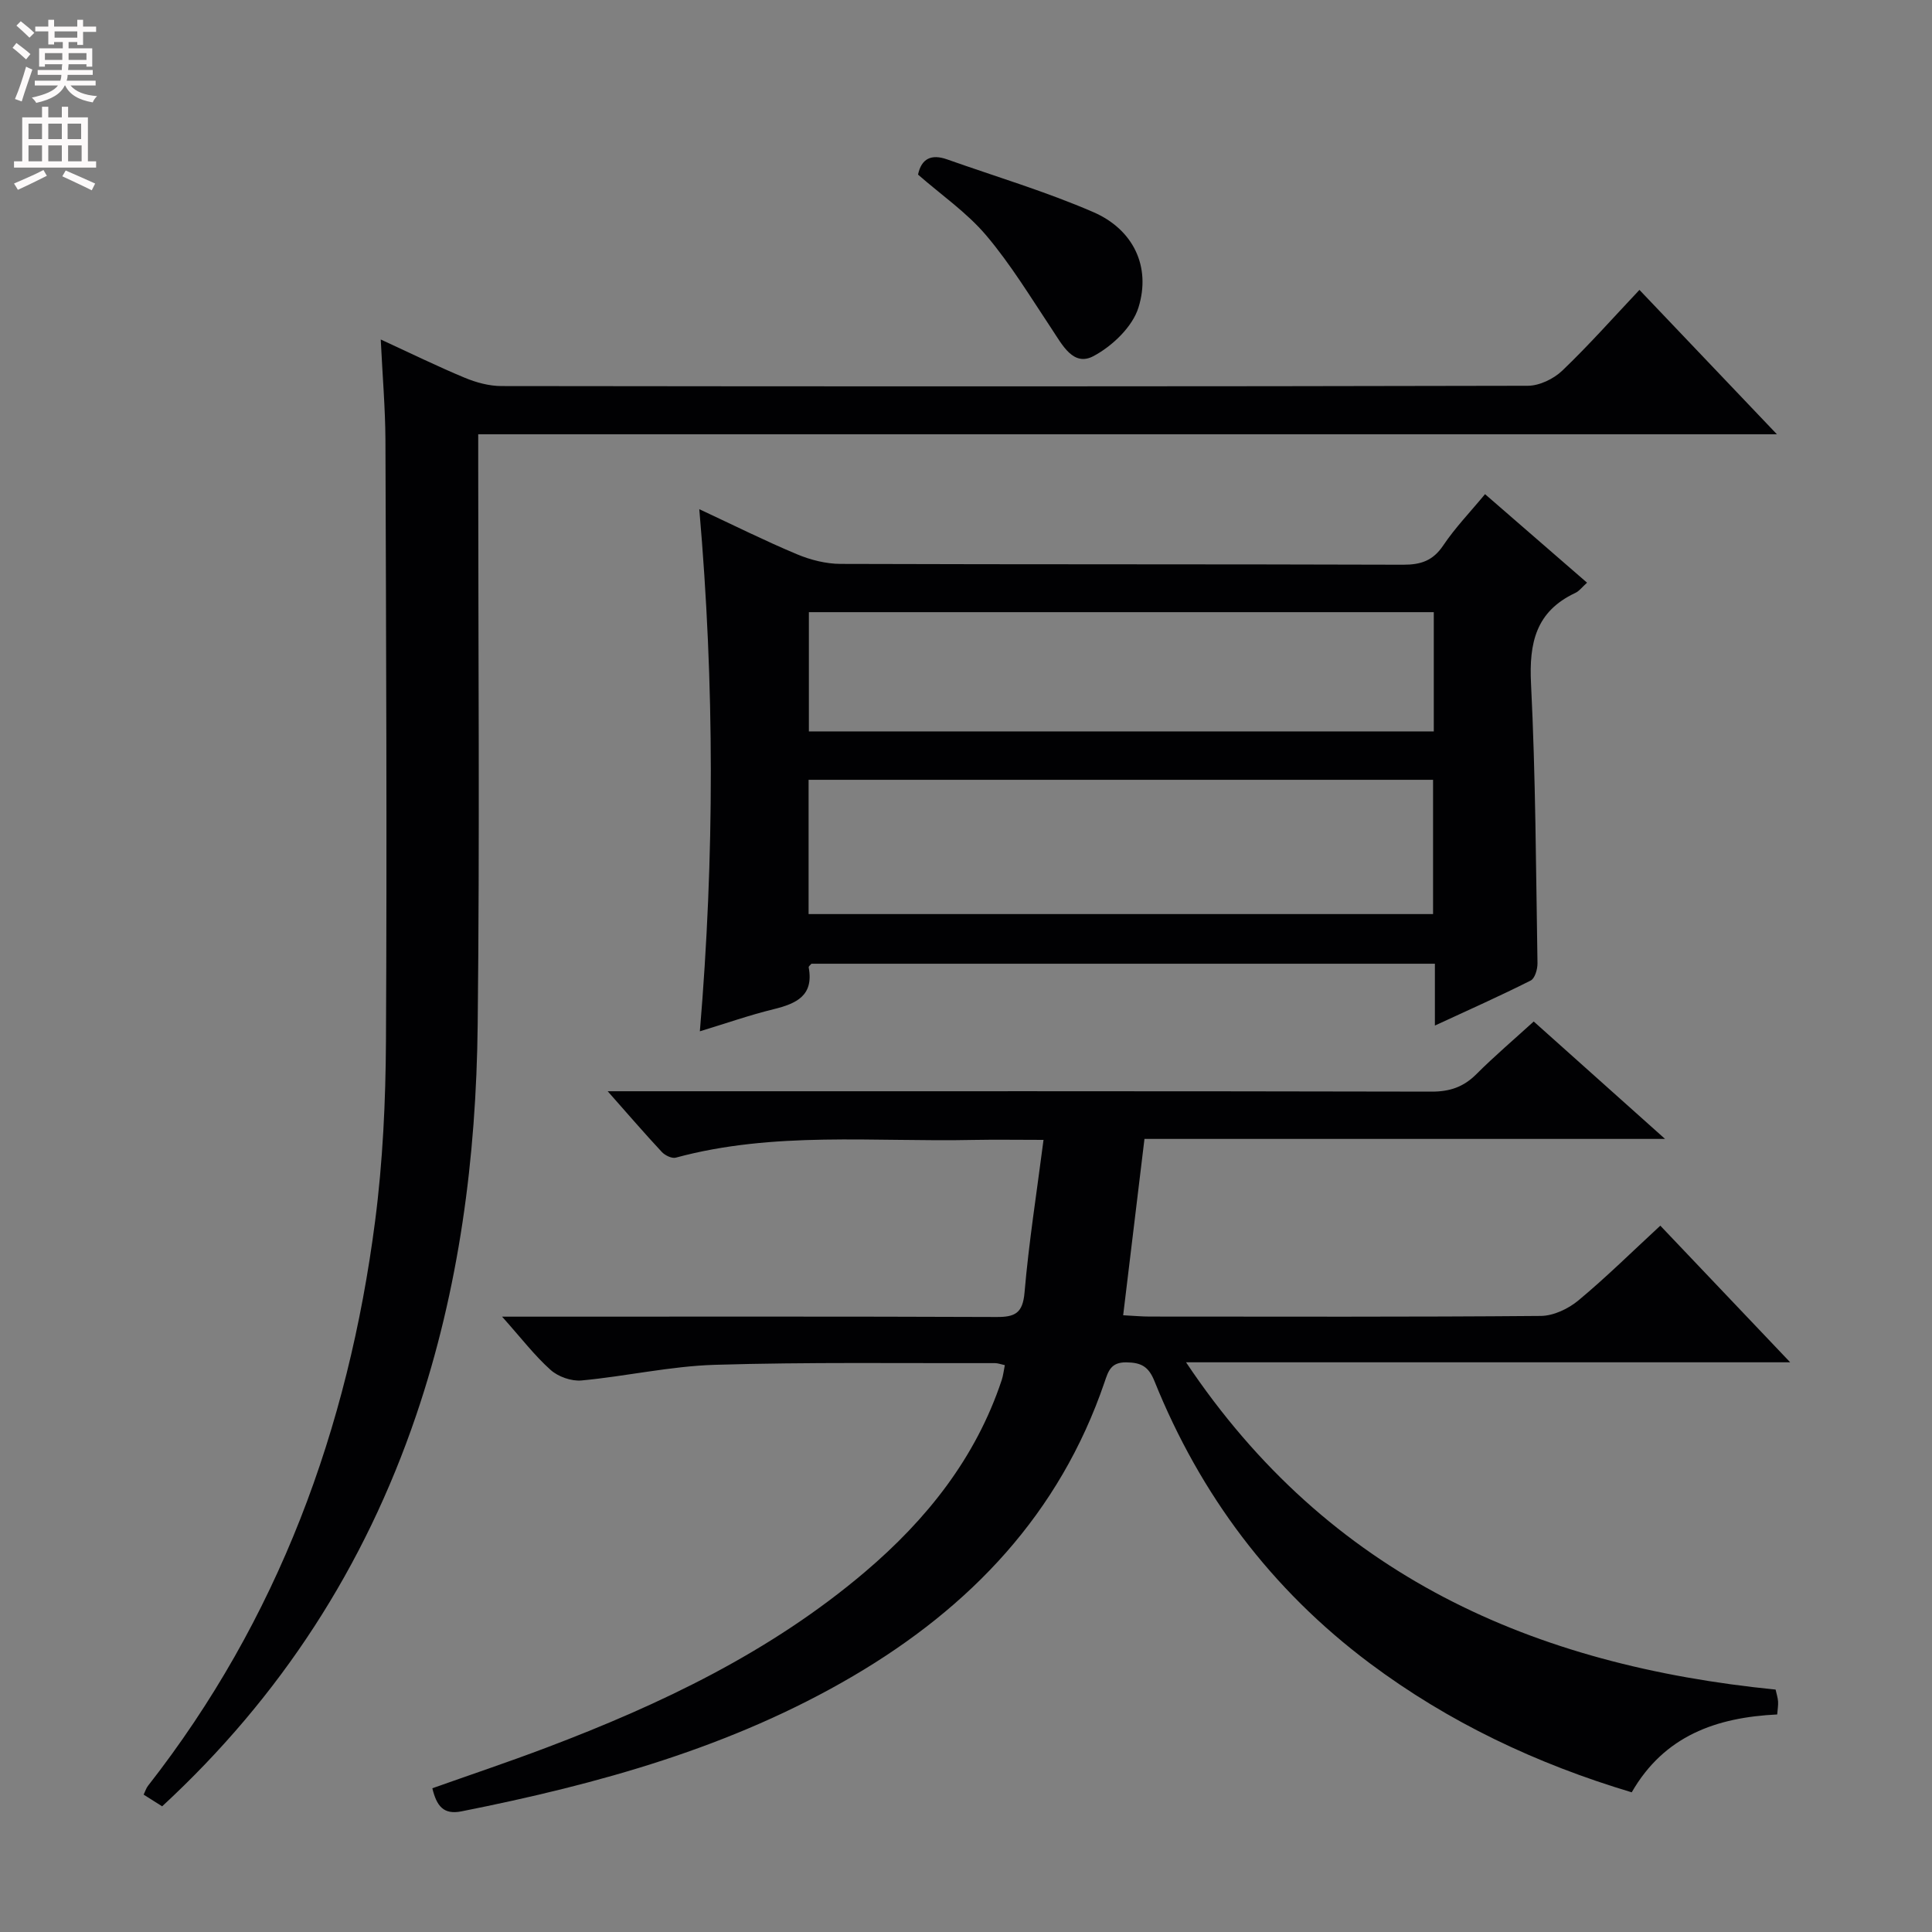 <svg enable-background="new 0 0 400 400" viewBox="0 0 400 400" xmlns="http://www.w3.org/2000/svg"><rect x="0" y="0" width="400" height="400" fill="#808080" stroke="none"/><g fill="#010103"><path d="m236.95 235.8c-1.49 12.29-2.91 24.09-4.41 36.51 2.3.12 3.89.27 5.48.27 27 .01 54 .1 80.99-.13 2.63-.02 5.7-1.48 7.78-3.21 5.75-4.78 11.09-10.06 16.96-15.48 8.73 9.18 17.39 18.29 26.89 28.29-41.99 0-82.94 0-125.08 0 29.6 44.31 72.03 62.77 122.06 67.76.2.92.46 1.69.51 2.46.05.79-.09 1.6-.18 2.69-12.58.61-23.37 4.38-30.12 16.12-19.69-5.89-37.88-14.48-54.26-26.74-20.36-15.25-35.07-34.86-44.55-58.39-1.22-3.03-2.74-3.85-5.83-3.89-3.22-.04-3.73 1.83-4.52 4.14-9.28 27.17-27.74 46.54-52.06 60.82-25.14 14.76-52.75 22.37-81.06 28-3.76.75-5.15-1.13-6.04-4.78 7.78-2.76 15.72-5.42 23.54-8.38 23.74-8.98 46.51-19.82 66.04-36.41 12.75-10.83 22.95-23.6 28.31-39.74.3-.91.4-1.89.64-3.07-.84-.18-1.44-.42-2.04-.42-19.33.05-38.67-.23-57.98.35-9.23.28-18.4 2.38-27.63 3.24-2.08.19-4.81-.77-6.38-2.17-3.31-2.95-6.04-6.54-10.06-11.04h6.85c31.83 0 63.66-.06 95.49.07 3.85.02 5.46-.77 5.83-5.08.89-10.36 2.52-20.67 3.93-31.59-5.3 0-9.93-.08-14.56.01-20.57.44-41.3-1.83-61.58 3.67-.82.22-2.23-.47-2.89-1.18-3.51-3.76-6.87-7.67-11.21-12.57h6.09c54.83 0 109.66-.04 164.48.08 3.78.01 6.63-.96 9.28-3.61 3.74-3.74 7.78-7.17 11.88-10.91 8.97 8.02 17.63 15.76 27.19 24.31-36.46 0-71.81 0-107.78 0z"/><path d="m78.83 70.29c6.31 2.9 11.78 5.59 17.39 7.92 2.38.99 5.07 1.72 7.62 1.72 70.83.09 141.66.1 212.49-.06 2.41-.01 5.34-1.43 7.12-3.13 5.5-5.26 10.56-10.98 15.98-16.72 9.43 9.91 18.58 19.51 28.46 29.89-90.1 0-179.13 0-268.88 0v6.23c0 38.66.32 77.33-.11 115.99-.3 27.52-3.82 54.66-12.74 80.9-10.66 31.35-28.05 58.27-52.59 80.95-1.23-.78-2.44-1.54-3.83-2.42.34-.71.52-1.34.89-1.81 26.95-34.44 41.47-73.95 47.03-116.92 1.6-12.34 2.18-24.88 2.25-37.33.22-41.49.03-82.99-.11-124.49-.04-6.6-.61-13.2-.97-20.72z"/><path d="m297.08 212.33c0-4.61 0-8.53 0-12.8-43.29 0-86.18 0-129.08 0-.2.25-.61.54-.57.75 1.1 5.88-2.57 7.51-7.28 8.67-4.95 1.21-9.78 2.91-15.25 4.57 3.03-36.13 3.06-71.62-.12-108.1 7.16 3.34 13.6 6.56 20.22 9.33 2.81 1.18 6.01 1.99 9.04 2 38.82.13 77.64.04 116.45.17 3.68.01 6.19-.82 8.32-4 2.48-3.69 5.61-6.93 8.65-10.61 7.15 6.21 14.03 12.17 21.12 18.33-.99.88-1.62 1.75-2.47 2.14-8.12 3.82-9.55 10.33-9.13 18.74.96 19.27 1.02 38.59 1.34 57.9.02 1.23-.53 3.15-1.41 3.59-6.31 3.18-12.8 6.07-19.83 9.32zm-129.67-50.88v27.8h129.29c0-9.42 0-18.51 0-27.8-43.16 0-86.03 0-129.29 0zm129.44-34.71c-43.42 0-86.29 0-129.38 0v24.69h129.38c0-8.35 0-16.33 0-24.69z"/><path d="m190.07 36.15c.7-3.35 2.79-4.29 5.99-3.16 10.12 3.58 20.46 6.66 30.29 10.92 8.24 3.57 12 11.23 9.36 19.75-1.24 4.01-5.42 7.99-9.3 10.06-4.19 2.24-6.45-2.29-8.61-5.53-4.39-6.6-8.53-13.45-13.63-19.47-4.02-4.74-9.33-8.39-14.1-12.57z"/></g><path d="m2.6 9.9.8-1c.9.7 1.9 1.4 2.9 2.3l-.9 1.1c-1.1-1-2-1.8-2.8-2.4zm.5 10.6c.9-2.1 1.6-4.3 2.3-6.7.4.2.8.4 1.3.6-.7 2.1-1.5 4.3-2.2 6.6zm.3-15.2.9-.9c1 .8 2 1.6 2.8 2.4l-1 1c-.9-.9-1.8-1.7-2.7-2.5zm12.6-1.2h1.2v1.4h2.7v1.1h-2.7v2.7h-1.2v-.6h-1.8v1.3h4.9v3.8h-1.2v-.5h-3.7c0 .4-.1.9-.1 1.2h5.1v1h-5.2c0 .5-.1.9-.2 1.2h6v1h-5.2c1.1 1.3 2.9 2 5.5 2.2-.4.4-.7.8-.9 1.3-2.9-.5-4.8-1.6-5.7-3.5h-.1c-.8 1.7-2.7 2.9-5.9 3.6-.2-.4-.6-.8-.9-1.1 2.8-.6 4.6-1.4 5.4-2.5h-4.8v-1h5.3c.1-.3.2-.7.2-1.2h-4.9v-1h5c0-.4 0-.8.1-1.2h-3.6v.5h-1.2v-3.8h4.9v-1.3h-1.8v.5h-1.2v-2.7h-2.7v-1h2.7v-1.4h1.2v1.4h4.8zm-6.7 8.3h3.6c0-.4 0-.9 0-1.4h-3.6zm1.9-4.6h4.8v-1.3h-4.7v1.3zm6.7 3.2h-3.7v1.4h3.7z" fill="#fcfafa"/><path d="m8.7 22.1h1.3v2.2h2.8v-2.2h1.3v2.2h4.1v9.1h1.7v1.3h-17v-1.3h1.7v-9.1h4.1zm.3 13.1.7 1.2c-1.8.9-3.8 1.9-6 2.9-.2-.4-.5-.8-.8-1.3 2.3-1 4.4-1.9 6.1-2.8zm-3.1-6.4h2.8v-3.2h-2.8zm0 4.6h2.8v-3.3h-2.8zm4.1-4.6h2.8v-3.2h-2.8zm0 4.6h2.8v-3.3h-2.8zm3.6 1.9c2.1.9 4.1 1.8 6.1 2.7l-.7 1.4c-2.2-1.1-4.2-2-6.1-2.9zm3.2-9.7h-2.8v3.2h2.8zm-2.7 7.8h2.8v-3.3h-2.8z" fill="#fcfafa"/></svg>
